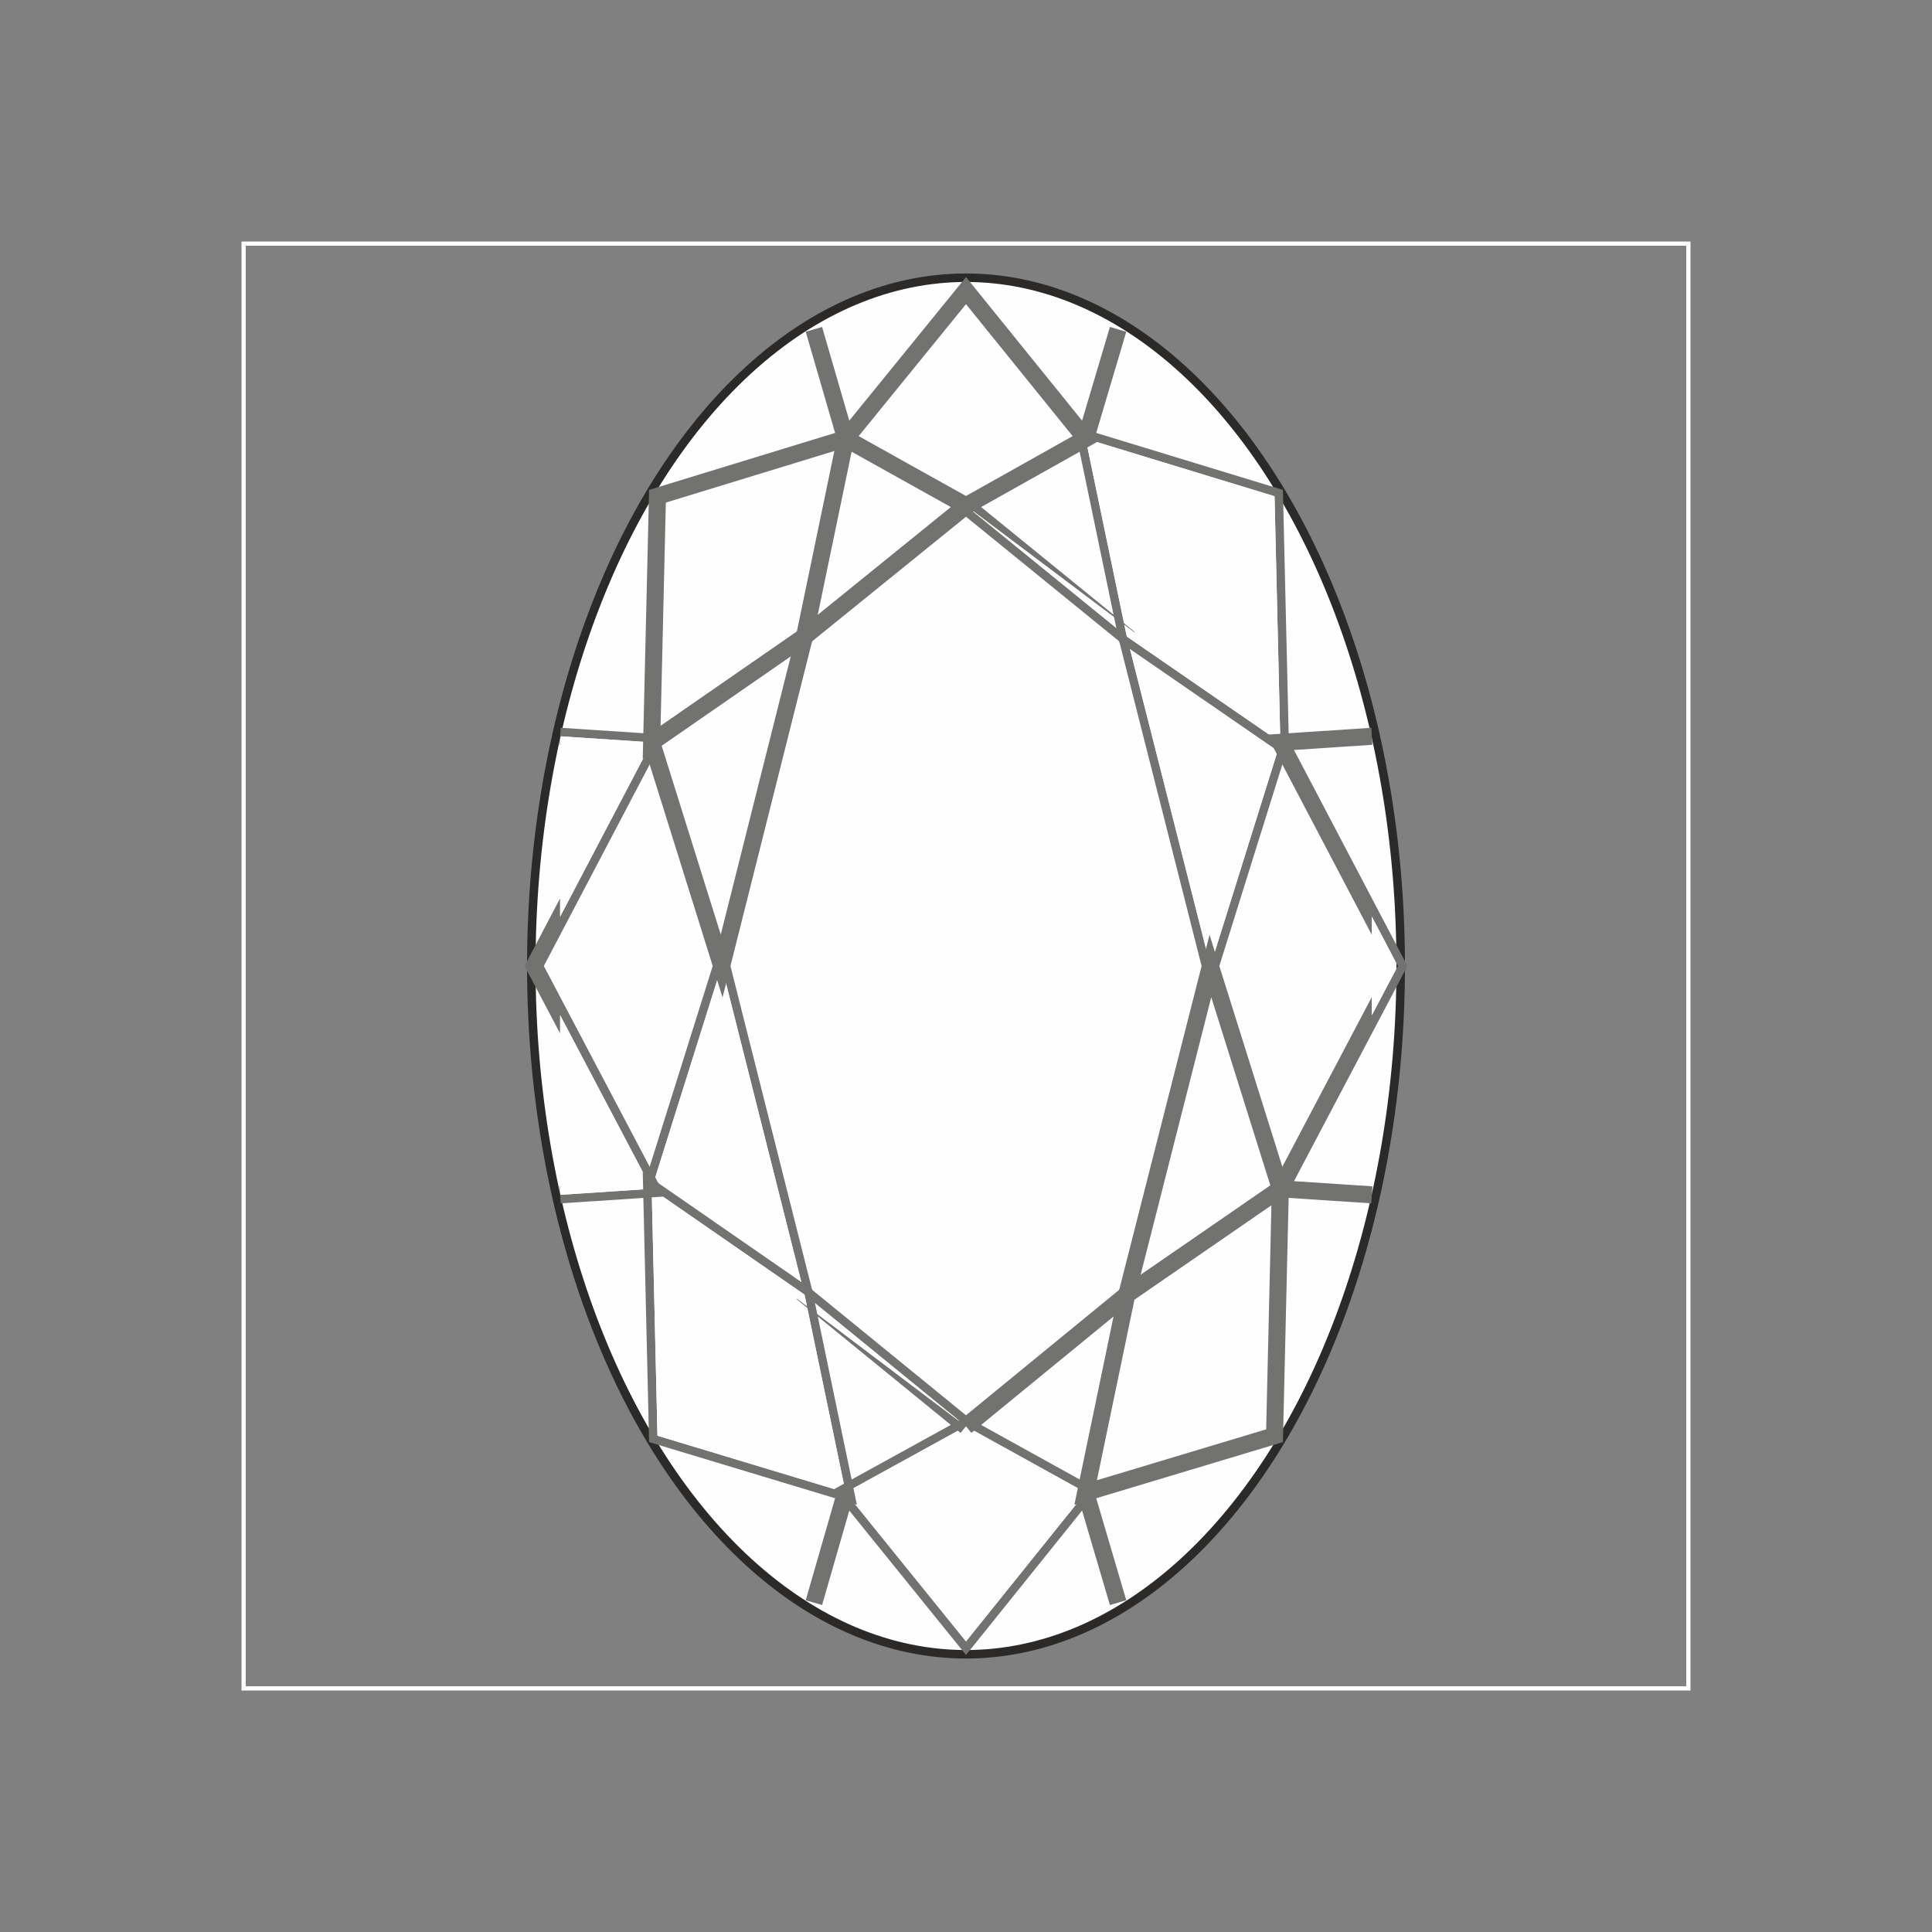 <?xml version="1.0" encoding="UTF-8" standalone="no"?><!-- Generator: Gravit.io --><svg xmlns="http://www.w3.org/2000/svg" xmlns:xlink="http://www.w3.org/1999/xlink" style="isolation:isolate" viewBox="0 0 40 40" width="40pt" height="40pt"><rect x="0" y="0" width="40" height="40" fill="#808080" stroke="none"/><defs><clipPath id="_clipPath_Fl94H4VvGix54iy35WQx3MbaMeWitD6X"><rect width="40" height="40"/></clipPath></defs><g clip-path="url(#_clipPath_Fl94H4VvGix54iy35WQx3MbaMeWitD6X)"><clipPath id="_clipPath_1ArsD0wfDtQcV86oyqdQX0UPPtmulN9J"><rect x="5" y="5" width="30" height="30" transform="matrix(1,0,0,1,0,0)" fill="rgb(255,255,255)"/></clipPath><g clip-path="url(#_clipPath_1ArsD0wfDtQcV86oyqdQX0UPPtmulN9J)"><g><g><rect x="5" y="5" width="30" height="30" transform="matrix(1,0,0,1,0,0)" fill="none" vector-effect="non-scaling-stroke" stroke-width="0.176" stroke="rgb(254,254,254)" stroke-opacity="100" stroke-linejoin="miter" stroke-linecap="butt" stroke-miterlimit="2"/><g><ellipse vector-effect="non-scaling-stroke" cx="20" cy="20" rx="9" ry="14.25" fill="rgb(254,254,254)" stroke-width="0.176" stroke="rgb(43,42,41)" stroke-opacity="100" stroke-linejoin="miter" stroke-linecap="butt" stroke-miterlimit="4"/><path d=" M 20 10.471 L 17.508 9.081 L 20 6.017 L 22.477 9.081 L 20 10.471 Z " fill-rule="evenodd" fill="none"/><clipPath id="_clipPath_WZlycC72tcgfxxQ1aN1Pif3uY2mtfAZS"><path d=" M -55 -55 L 65 -55 L 65 65 L -55 65 L -55 -55 Z  M 20 10.471 L 17.508 9.081 L 20 6.017 L 22.477 9.081 L 20 10.471 L 20 10.471 Z " fill-rule="evenodd" fill="rgb(255,255,255)"/></clipPath><g clip-path="url(#_clipPath_WZlycC72tcgfxxQ1aN1Pif3uY2mtfAZS)"><mask id="_mask_pl3G0zClL5AgTVzBoAxvb8XeQqrt1DUL" x="-200%" y="-200%" width="400%" height="400%"><rect x="-200%" y="-200%" width="400%" height="400%" style="fill:white;"/><path d=" M 20 10.471 L 17.508 9.081 L 20 6.017 L 22.477 9.081 L 20 10.471 Z " fill-rule="evenodd" fill="black" stroke="none"/></mask><path d=" M 20 10.471 L 17.508 9.081 L 20 6.017 L 22.477 9.081 L 20 10.471 Z " fill-rule="evenodd" fill="none"/><path d=" M 20 10.471 L 17.508 9.081 L 20 6.017 L 22.477 9.081 L 20 10.471 Z " fill-rule="evenodd" fill="none" mask="url(#_mask_pl3G0zClL5AgTVzBoAxvb8XeQqrt1DUL)" vector-effect="non-scaling-stroke" stroke-width="0.353" stroke="rgb(114,114,113)" stroke-opacity="100" stroke-linejoin="miter" stroke-linecap="butt" stroke-miterlimit="4"/></g><path d=" M 13.492 15.369 L 13.612 10.274 L 17.508 9.081 L 16.657 13.178 L 13.492 15.369 Z " fill-rule="evenodd" fill="none"/><clipPath id="_clipPath_Xlw9vu0KgcMboO9achfHsvKOgrjnZcLv"><path d=" M -55 -55 L 65 -55 L 65 65 L -55 65 L -55 -55 Z  M 13.492 15.369 L 13.612 10.274 L 17.508 9.081 L 16.657 13.178 L 13.492 15.369 L 13.492 15.369 Z " fill-rule="evenodd" fill="rgb(255,255,255)"/></clipPath><g clip-path="url(#_clipPath_Xlw9vu0KgcMboO9achfHsvKOgrjnZcLv)"><mask id="_mask_AL0tUFAHTWFUcCjG0wOR7XEH7wo4r1RD" x="-200%" y="-200%" width="400%" height="400%"><rect x="-200%" y="-200%" width="400%" height="400%" style="fill:white;"/><path d=" M 13.492 15.369 L 13.612 10.274 L 17.508 9.081 L 16.657 13.178 L 13.492 15.369 Z " fill-rule="evenodd" fill="black" stroke="none"/></mask><path d=" M 13.492 15.369 L 13.612 10.274 L 17.508 9.081 L 16.657 13.178 L 13.492 15.369 Z " fill-rule="evenodd" fill="none"/><path d=" M 13.492 15.369 L 13.612 10.274 L 17.508 9.081 L 16.657 13.178 L 13.492 15.369 Z " fill-rule="evenodd" fill="none" mask="url(#_mask_AL0tUFAHTWFUcCjG0wOR7XEH7wo4r1RD)" vector-effect="non-scaling-stroke" stroke-width="0.353" stroke="rgb(114,114,113)" stroke-opacity="100" stroke-linejoin="miter" stroke-linecap="butt" stroke-miterlimit="4"/></g><path d=" M 20 10.471 L 16.657 13.178 L 14.941 20 L 13.492 15.369" fill-rule="evenodd" fill="none"/><clipPath id="_clipPath_n0no9fuE2LF3qwegf4nAKRduC1zcqCLb"><path d=" M -55 -55 L 65 -55 L 65 65 L -55 65 L -55 -55 Z  M 20 10.471 L 16.657 13.178 L 14.941 20 L 13.492 15.369 L 20 10.471 Z " fill-rule="evenodd" fill="rgb(255,255,255)"/></clipPath><g clip-path="url(#_clipPath_n0no9fuE2LF3qwegf4nAKRduC1zcqCLb)"><mask id="_mask_IN420Z6g2AKfnqIvOfQkkZYvpJub4SjE" x="-200%" y="-200%" width="400%" height="400%"><rect x="-200%" y="-200%" width="400%" height="400%" style="fill:white;"/><path d=" M 20 10.471 L 16.657 13.178 L 14.941 20 L 13.492 15.369" fill-rule="evenodd" fill="black" stroke="none"/></mask><path d=" M 20 10.471 L 16.657 13.178 L 14.941 20 L 13.492 15.369" fill-rule="evenodd" fill="none"/><path d=" M 20 10.471 L 16.657 13.178 L 14.941 20 L 13.492 15.369" fill-rule="evenodd" fill="none" mask="url(#_mask_IN420Z6g2AKfnqIvOfQkkZYvpJub4SjE)" vector-effect="non-scaling-stroke" stroke-width="0.353" stroke="rgb(114,114,113)" stroke-opacity="100" stroke-linejoin="miter" stroke-linecap="butt" stroke-miterlimit="4"/></g><path d=" M 20 29.53 L 17.508 30.901 L 20 33.983 L 22.477 30.901 L 20 29.53 Z " fill-rule="evenodd" fill="none"/><clipPath id="_clipPath_CR1NtYjgi7LULkUutov497wbHpt6S01P"><path d=" M -55 -55 L 65 -55 L 65 65 L -55 65 L -55 -55 Z  M 20 29.53 L 17.508 30.901 L 20 33.983 L 22.477 30.901 L 20 29.53 L 20 29.53 Z " fill-rule="evenodd" fill="rgb(255,255,255)"/></clipPath><g clip-path="url(#_clipPath_CR1NtYjgi7LULkUutov497wbHpt6S01P)"><mask id="_mask_wL57BjWAEUjJx0nKcA5HPjIXPeJ11UGW" x="-200%" y="-200%" width="400%" height="400%"><rect x="-200%" y="-200%" width="400%" height="400%" style="fill:white;"/><path d=" M 20 29.53 L 17.508 30.901 L 20 33.983 L 22.477 30.901 L 20 29.53 Z " fill-rule="evenodd" fill="black" stroke="none"/></mask><path d=" M 20 29.53 L 17.508 30.901 L 20 33.983 L 22.477 30.901 L 20 29.53 Z " fill-rule="evenodd" fill="none"/><path d=" M 20 29.53 L 17.508 30.901 L 20 33.983 L 22.477 30.901 L 20 29.53 Z " fill-rule="evenodd" fill="none" mask="url(#_mask_wL57BjWAEUjJx0nKcA5HPjIXPeJ11UGW)" vector-effect="non-scaling-stroke" stroke-width="0.353" stroke="rgb(114,114,113)" stroke-opacity="100" stroke-linejoin="miter" stroke-linecap="butt" stroke-miterlimit="4"/></g><path d=" M 13.492 24.613 L 13.612 29.725 L 17.508 30.901 L 16.657 26.804 L 13.492 24.613 Z " fill-rule="evenodd" fill="none"/><clipPath id="_clipPath_b1zjTY91BYTYv0mVJL5xdwu4CqfZ9QN3"><path d=" M -55 -55 L 65 -55 L 65 65 L -55 65 L -55 -55 Z  M 13.492 24.613 L 13.612 29.725 L 17.508 30.901 L 16.657 26.804 L 13.492 24.613 L 13.492 24.613 Z " fill-rule="evenodd" fill="rgb(255,255,255)"/></clipPath><g clip-path="url(#_clipPath_b1zjTY91BYTYv0mVJL5xdwu4CqfZ9QN3)"><mask id="_mask_7NuBBp2pMmfTQejBoe2SYovJHrPpDDpw" x="-200%" y="-200%" width="400%" height="400%"><rect x="-200%" y="-200%" width="400%" height="400%" style="fill:white;"/><path d=" M 13.492 24.613 L 13.612 29.725 L 17.508 30.901 L 16.657 26.804 L 13.492 24.613 Z " fill-rule="evenodd" fill="black" stroke="none"/></mask><path d=" M 13.492 24.613 L 13.612 29.725 L 17.508 30.901 L 16.657 26.804 L 13.492 24.613 Z " fill-rule="evenodd" fill="none"/><path d=" M 13.492 24.613 L 13.612 29.725 L 17.508 30.901 L 16.657 26.804 L 13.492 24.613 Z " fill-rule="evenodd" fill="none" mask="url(#_mask_7NuBBp2pMmfTQejBoe2SYovJHrPpDDpw)" vector-effect="non-scaling-stroke" stroke-width="0.353" stroke="rgb(114,114,113)" stroke-opacity="100" stroke-linejoin="miter" stroke-linecap="butt" stroke-miterlimit="4"/></g><path d=" M 11.597 24.738 L 13.492 24.613 L 11.06 20 L 13.492 15.369 L 11.597 15.244" fill-rule="evenodd" fill="none"/><clipPath id="_clipPath_QRl3ZLYxS8nwG7DMB9c51zMgZEj3twOv"><path d=" M -55 -55 L 65 -55 L 65 65 L -55 65 L -55 -55 Z  M 11.597 24.738 L 13.492 24.613 L 11.06 20 L 13.492 15.369 L 11.597 15.244 L 11.597 24.738 Z " fill-rule="evenodd" fill="rgb(255,255,255)"/></clipPath><g clip-path="url(#_clipPath_QRl3ZLYxS8nwG7DMB9c51zMgZEj3twOv)"><mask id="_mask_RyKI1jUkMViPdNjGSR3za8mbR7NbTkPM" x="-200%" y="-200%" width="400%" height="400%"><rect x="-200%" y="-200%" width="400%" height="400%" style="fill:white;"/><path d=" M 11.597 24.738 L 13.492 24.613 L 11.06 20 L 13.492 15.369 L 11.597 15.244" fill-rule="evenodd" fill="black" stroke="none"/></mask><path d=" M 11.597 24.738 L 13.492 24.613 L 11.06 20 L 13.492 15.369 L 11.597 15.244" fill-rule="evenodd" fill="none"/><path d=" M 11.597 24.738 L 13.492 24.613 L 11.06 20 L 13.492 15.369 L 11.597 15.244" fill-rule="evenodd" fill="none" mask="url(#_mask_RyKI1jUkMViPdNjGSR3za8mbR7NbTkPM)" vector-effect="non-scaling-stroke" stroke-width="0.353" stroke="rgb(114,114,113)" stroke-opacity="100" stroke-linejoin="miter" stroke-linecap="butt" stroke-miterlimit="4"/></g><path d=" M 20 29.53 L 16.657 26.804 L 14.941 20 L 13.492 24.613" fill-rule="evenodd" fill="none"/><clipPath id="_clipPath_0VxIa0y35xQg7y4N7khypD1q14ePpxne"><path d=" M -55 -55 L 65 -55 L 65 65 L -55 65 L -55 -55 Z  M 20 29.53 L 16.657 26.804 L 14.941 20 L 13.492 24.613 L 20 29.53 Z " fill-rule="evenodd" fill="rgb(255,255,255)"/></clipPath><g clip-path="url(#_clipPath_0VxIa0y35xQg7y4N7khypD1q14ePpxne)"><mask id="_mask_12DFlBRTUQu12JrWbIUJuzm0wP7eaNWK" x="-200%" y="-200%" width="400%" height="400%"><rect x="-200%" y="-200%" width="400%" height="400%" style="fill:white;"/><path d=" M 20 29.53 L 16.657 26.804 L 14.941 20 L 13.492 24.613" fill-rule="evenodd" fill="black" stroke="none"/></mask><path d=" M 20 29.53 L 16.657 26.804 L 14.941 20 L 13.492 24.613" fill-rule="evenodd" fill="none"/><path d=" M 20 29.53 L 16.657 26.804 L 14.941 20 L 13.492 24.613" fill-rule="evenodd" fill="none" mask="url(#_mask_12DFlBRTUQu12JrWbIUJuzm0wP7eaNWK)" vector-effect="non-scaling-stroke" stroke-width="0.353" stroke="rgb(114,114,113)" stroke-opacity="100" stroke-linejoin="miter" stroke-linecap="butt" stroke-miterlimit="4"/></g><path d=" M 26.508 15.369 L 26.388 10.274 L 22.477 9.081 L 23.329 13.178 L 26.508 15.369 Z " fill-rule="evenodd" fill="none"/><clipPath id="_clipPath_N4wM5B7PMcr24N7sMil1gI1peFjYLxge"><path d=" M -55 -55 L 65 -55 L 65 65 L -55 65 L -55 -55 Z  M 26.508 15.369 L 26.388 10.274 L 22.477 9.081 L 23.329 13.178 L 26.508 15.369 L 26.508 15.369 Z " fill-rule="evenodd" fill="rgb(255,255,255)"/></clipPath><g clip-path="url(#_clipPath_N4wM5B7PMcr24N7sMil1gI1peFjYLxge)"><mask id="_mask_L41rJNDzeo0Wur2AhnMwrxCVxg7vQVw1" x="-200%" y="-200%" width="400%" height="400%"><rect x="-200%" y="-200%" width="400%" height="400%" style="fill:white;"/><path d=" M 26.508 15.369 L 26.388 10.274 L 22.477 9.081 L 23.329 13.178 L 26.508 15.369 Z " fill-rule="evenodd" fill="black" stroke="none"/></mask><path d=" M 26.508 15.369 L 26.388 10.274 L 22.477 9.081 L 23.329 13.178 L 26.508 15.369 Z " fill-rule="evenodd" fill="none"/><path d=" M 26.508 15.369 L 26.388 10.274 L 22.477 9.081 L 23.329 13.178 L 26.508 15.369 Z " fill-rule="evenodd" fill="none" mask="url(#_mask_L41rJNDzeo0Wur2AhnMwrxCVxg7vQVw1)" vector-effect="non-scaling-stroke" stroke-width="0.353" stroke="rgb(114,114,113)" stroke-opacity="100" stroke-linejoin="miter" stroke-linecap="butt" stroke-miterlimit="4"/></g><path d=" M 20 10.471 L 23.329 13.178 L 25.06 20 L 26.508 15.369" fill-rule="evenodd" fill="none"/><clipPath id="_clipPath_cMvqv5OzuVqReDLu32P1a60NAOdqQL69"><path d=" M -55 -55 L 65 -55 L 65 65 L -55 65 L -55 -55 Z  M 20 10.471 L 23.329 13.178 L 25.06 20 L 26.508 15.369 L 20 10.471 Z " fill-rule="evenodd" fill="rgb(255,255,255)"/></clipPath><g clip-path="url(#_clipPath_cMvqv5OzuVqReDLu32P1a60NAOdqQL69)"><mask id="_mask_OBVT4Fv5gle8Rd9jRllUsTiGt66ZD6Be" x="-200%" y="-200%" width="400%" height="400%"><rect x="-200%" y="-200%" width="400%" height="400%" style="fill:white;"/><path d=" M 20 10.471 L 23.329 13.178 L 25.06 20 L 26.508 15.369" fill-rule="evenodd" fill="black" stroke="none"/></mask><path d=" M 20 10.471 L 23.329 13.178 L 25.06 20 L 26.508 15.369" fill-rule="evenodd" fill="none"/><path d=" M 20 10.471 L 23.329 13.178 L 25.06 20 L 26.508 15.369" fill-rule="evenodd" fill="none" mask="url(#_mask_OBVT4Fv5gle8Rd9jRllUsTiGt66ZD6Be)" vector-effect="non-scaling-stroke" stroke-width="0.353" stroke="rgb(114,114,113)" stroke-opacity="100" stroke-linejoin="miter" stroke-linecap="butt" stroke-miterlimit="4"/></g><path d=" M 26.508 24.613 L 26.388 29.725 L 22.477 30.901 L 23.329 26.804 L 26.508 24.613 Z " fill-rule="evenodd" fill="none"/><clipPath id="_clipPath_wukzxZjQVPkqlOZxqCWipdznLt39PHAO"><path d=" M -55 -55 L 65 -55 L 65 65 L -55 65 L -55 -55 Z  M 26.508 24.613 L 26.388 29.725 L 22.477 30.901 L 23.329 26.804 L 26.508 24.613 L 26.508 24.613 Z " fill-rule="evenodd" fill="rgb(255,255,255)"/></clipPath><g clip-path="url(#_clipPath_wukzxZjQVPkqlOZxqCWipdznLt39PHAO)"><mask id="_mask_tIDEIwR665ObhUw4IPWz1ntfxpBhWBFK" x="-200%" y="-200%" width="400%" height="400%"><rect x="-200%" y="-200%" width="400%" height="400%" style="fill:white;"/><path d=" M 26.508 24.613 L 26.388 29.725 L 22.477 30.901 L 23.329 26.804 L 26.508 24.613 Z " fill-rule="evenodd" fill="black" stroke="none"/></mask><path d=" M 26.508 24.613 L 26.388 29.725 L 22.477 30.901 L 23.329 26.804 L 26.508 24.613 Z " fill-rule="evenodd" fill="none"/><path d=" M 26.508 24.613 L 26.388 29.725 L 22.477 30.901 L 23.329 26.804 L 26.508 24.613 Z " fill-rule="evenodd" fill="none" mask="url(#_mask_tIDEIwR665ObhUw4IPWz1ntfxpBhWBFK)" vector-effect="non-scaling-stroke" stroke-width="0.353" stroke="rgb(114,114,113)" stroke-opacity="100" stroke-linejoin="miter" stroke-linecap="butt" stroke-miterlimit="4"/></g><path d=" M 28.403 24.738 L 26.508 24.613 L 28.94 20 L 26.508 15.369 L 28.403 15.244" fill-rule="evenodd" fill="none"/><clipPath id="_clipPath_tOolFXFwwfqTQ90nCvRITFS8l4jSfxgC"><path d=" M -55 -55 L 65 -55 L 65 65 L -55 65 L -55 -55 Z  M 28.403 24.738 L 26.508 24.613 L 28.94 20 L 26.508 15.369 L 28.403 15.244 L 28.403 24.738 Z " fill-rule="evenodd" fill="rgb(255,255,255)"/></clipPath><g clip-path="url(#_clipPath_tOolFXFwwfqTQ90nCvRITFS8l4jSfxgC)"><mask id="_mask_t5YoduIgUPFtlEFRcSPlx9M0O9E0Pn6Q" x="-200%" y="-200%" width="400%" height="400%"><rect x="-200%" y="-200%" width="400%" height="400%" style="fill:white;"/><path d=" M 28.403 24.738 L 26.508 24.613 L 28.94 20 L 26.508 15.369 L 28.403 15.244" fill-rule="evenodd" fill="black" stroke="none"/></mask><path d=" M 28.403 24.738 L 26.508 24.613 L 28.94 20 L 26.508 15.369 L 28.403 15.244" fill-rule="evenodd" fill="none"/><path d=" M 28.403 24.738 L 26.508 24.613 L 28.94 20 L 26.508 15.369 L 28.403 15.244" fill-rule="evenodd" fill="none" mask="url(#_mask_t5YoduIgUPFtlEFRcSPlx9M0O9E0Pn6Q)" vector-effect="non-scaling-stroke" stroke-width="0.353" stroke="rgb(114,114,113)" stroke-opacity="100" stroke-linejoin="miter" stroke-linecap="butt" stroke-miterlimit="4"/></g><path d=" M 20 29.53 L 23.329 26.804 L 25.06 20 L 26.508 24.613" fill-rule="evenodd" fill="none"/><clipPath id="_clipPath_KZABgEHe8UAI0ISOTWdvh3uQ3KW4ZAod"><path d=" M -55 -55 L 65 -55 L 65 65 L -55 65 L -55 -55 Z  M 20 29.53 L 23.329 26.804 L 25.06 20 L 26.508 24.613 L 20 29.53 Z " fill-rule="evenodd" fill="rgb(255,255,255)"/></clipPath><g clip-path="url(#_clipPath_KZABgEHe8UAI0ISOTWdvh3uQ3KW4ZAod)"><mask id="_mask_kwqGMFhuLDLIv5py04uNjye5UX5J1OVn" x="-200%" y="-200%" width="400%" height="400%"><rect x="-200%" y="-200%" width="400%" height="400%" style="fill:white;"/><path d=" M 20 29.53 L 23.329 26.804 L 25.06 20 L 26.508 24.613" fill-rule="evenodd" fill="black" stroke="none"/></mask><path d=" M 20 29.53 L 23.329 26.804 L 25.06 20 L 26.508 24.613" fill-rule="evenodd" fill="none"/><path d=" M 20 29.53 L 23.329 26.804 L 25.06 20 L 26.508 24.613" fill-rule="evenodd" fill="none" mask="url(#_mask_kwqGMFhuLDLIv5py04uNjye5UX5J1OVn)" vector-effect="non-scaling-stroke" stroke-width="0.353" stroke="rgb(114,114,113)" stroke-opacity="100" stroke-linejoin="miter" stroke-linecap="butt" stroke-miterlimit="4"/></g><clipPath id="_clipPath_7TcnVZBXNT82MGN9OwSaH0JFhf8GwmCd"><path d=" M -55 -55 L 65 -55 L 65 65 L -55 65 L -55 -55 Z  M 16.851 6.819 L 17.508 9.081 L 16.851 6.819 Z " fill-rule="evenodd" fill="rgb(255,255,255)"/></clipPath><g clip-path="url(#_clipPath_7TcnVZBXNT82MGN9OwSaH0JFhf8GwmCd)"><mask id="_mask_5Ar28brWy3oJqO9sC8VzuLuzjFt4EOE1" x="-200%" y="-200%" width="400%" height="400%"><rect x="-200%" y="-200%" width="400%" height="400%" style="fill:white;"/><line x1="16.851" y1="6.819" x2="17.508" y2="9.081" fill="black" stroke="none"/></mask><line x1="16.851" y1="6.819" x2="17.508" y2="9.081" mask="url(#_mask_5Ar28brWy3oJqO9sC8VzuLuzjFt4EOE1)" vector-effect="non-scaling-stroke" stroke-width="0.353" stroke="rgb(114,114,113)" stroke-opacity="100" stroke-linejoin="miter" stroke-linecap="butt" stroke-miterlimit="4"/></g><clipPath id="_clipPath_H6ZhNnNlDDhG6mG5EuvoLNcSkjJQCES5"><path d=" M -55 -55 L 65 -55 L 65 65 L -55 65 L -55 -55 Z  M 23.149 6.819 L 22.477 9.081 L 23.149 6.819 Z " fill-rule="evenodd" fill="rgb(255,255,255)"/></clipPath><g clip-path="url(#_clipPath_H6ZhNnNlDDhG6mG5EuvoLNcSkjJQCES5)"><mask id="_mask_ymXgHomerH2qeDP8NZ92iGOQyfM5UV8K" x="-200%" y="-200%" width="400%" height="400%"><rect x="-200%" y="-200%" width="400%" height="400%" style="fill:white;"/><line x1="23.149" y1="6.819" x2="22.477" y2="9.081" fill="black" stroke="none"/></mask><line x1="23.149" y1="6.819" x2="22.477" y2="9.081" mask="url(#_mask_ymXgHomerH2qeDP8NZ92iGOQyfM5UV8K)" vector-effect="non-scaling-stroke" stroke-width="0.353" stroke="rgb(114,114,113)" stroke-opacity="100" stroke-linejoin="miter" stroke-linecap="butt" stroke-miterlimit="4"/></g><clipPath id="_clipPath_dkJ9dnGCIjmiz6of2QvPyfG2353dQLkq"><path d=" M -55 -55 L 65 -55 L 65 65 L -55 65 L -55 -55 Z  M 16.851 33.181 L 17.508 30.901 L 16.851 33.181 Z " fill-rule="evenodd" fill="rgb(255,255,255)"/></clipPath><g clip-path="url(#_clipPath_dkJ9dnGCIjmiz6of2QvPyfG2353dQLkq)"><mask id="_mask_sP4kbIbms4w9wO7ZMeUYHhDPJPeSvRIC" x="-200%" y="-200%" width="400%" height="400%"><rect x="-200%" y="-200%" width="400%" height="400%" style="fill:white;"/><line x1="16.851" y1="33.181" x2="17.508" y2="30.901" fill="black" stroke="none"/></mask><line x1="16.851" y1="33.181" x2="17.508" y2="30.901" mask="url(#_mask_sP4kbIbms4w9wO7ZMeUYHhDPJPeSvRIC)" vector-effect="non-scaling-stroke" stroke-width="0.353" stroke="rgb(114,114,113)" stroke-opacity="100" stroke-linejoin="miter" stroke-linecap="butt" stroke-miterlimit="4"/></g><clipPath id="_clipPath_2txCqz81AQ8zY7fzdupqeVEJIqctQ2om"><path d=" M -55 -55 L 65 -55 L 65 65 L -55 65 L -55 -55 Z  M 23.149 33.181 L 22.477 30.901 L 23.149 33.181 Z " fill-rule="evenodd" fill="rgb(255,255,255)"/></clipPath><g clip-path="url(#_clipPath_2txCqz81AQ8zY7fzdupqeVEJIqctQ2om)"><mask id="_mask_mGos4CUi9x8yAE8cBUj2DtI1kdfo09fj" x="-200%" y="-200%" width="400%" height="400%"><rect x="-200%" y="-200%" width="400%" height="400%" style="fill:white;"/><line x1="23.149" y1="33.181" x2="22.477" y2="30.901" fill="black" stroke="none"/></mask><line x1="23.149" y1="33.181" x2="22.477" y2="30.901" mask="url(#_mask_mGos4CUi9x8yAE8cBUj2DtI1kdfo09fj)" vector-effect="non-scaling-stroke" stroke-width="0.353" stroke="rgb(114,114,113)" stroke-opacity="100" stroke-linejoin="miter" stroke-linecap="butt" stroke-miterlimit="4"/></g></g></g></g></g></g></svg>